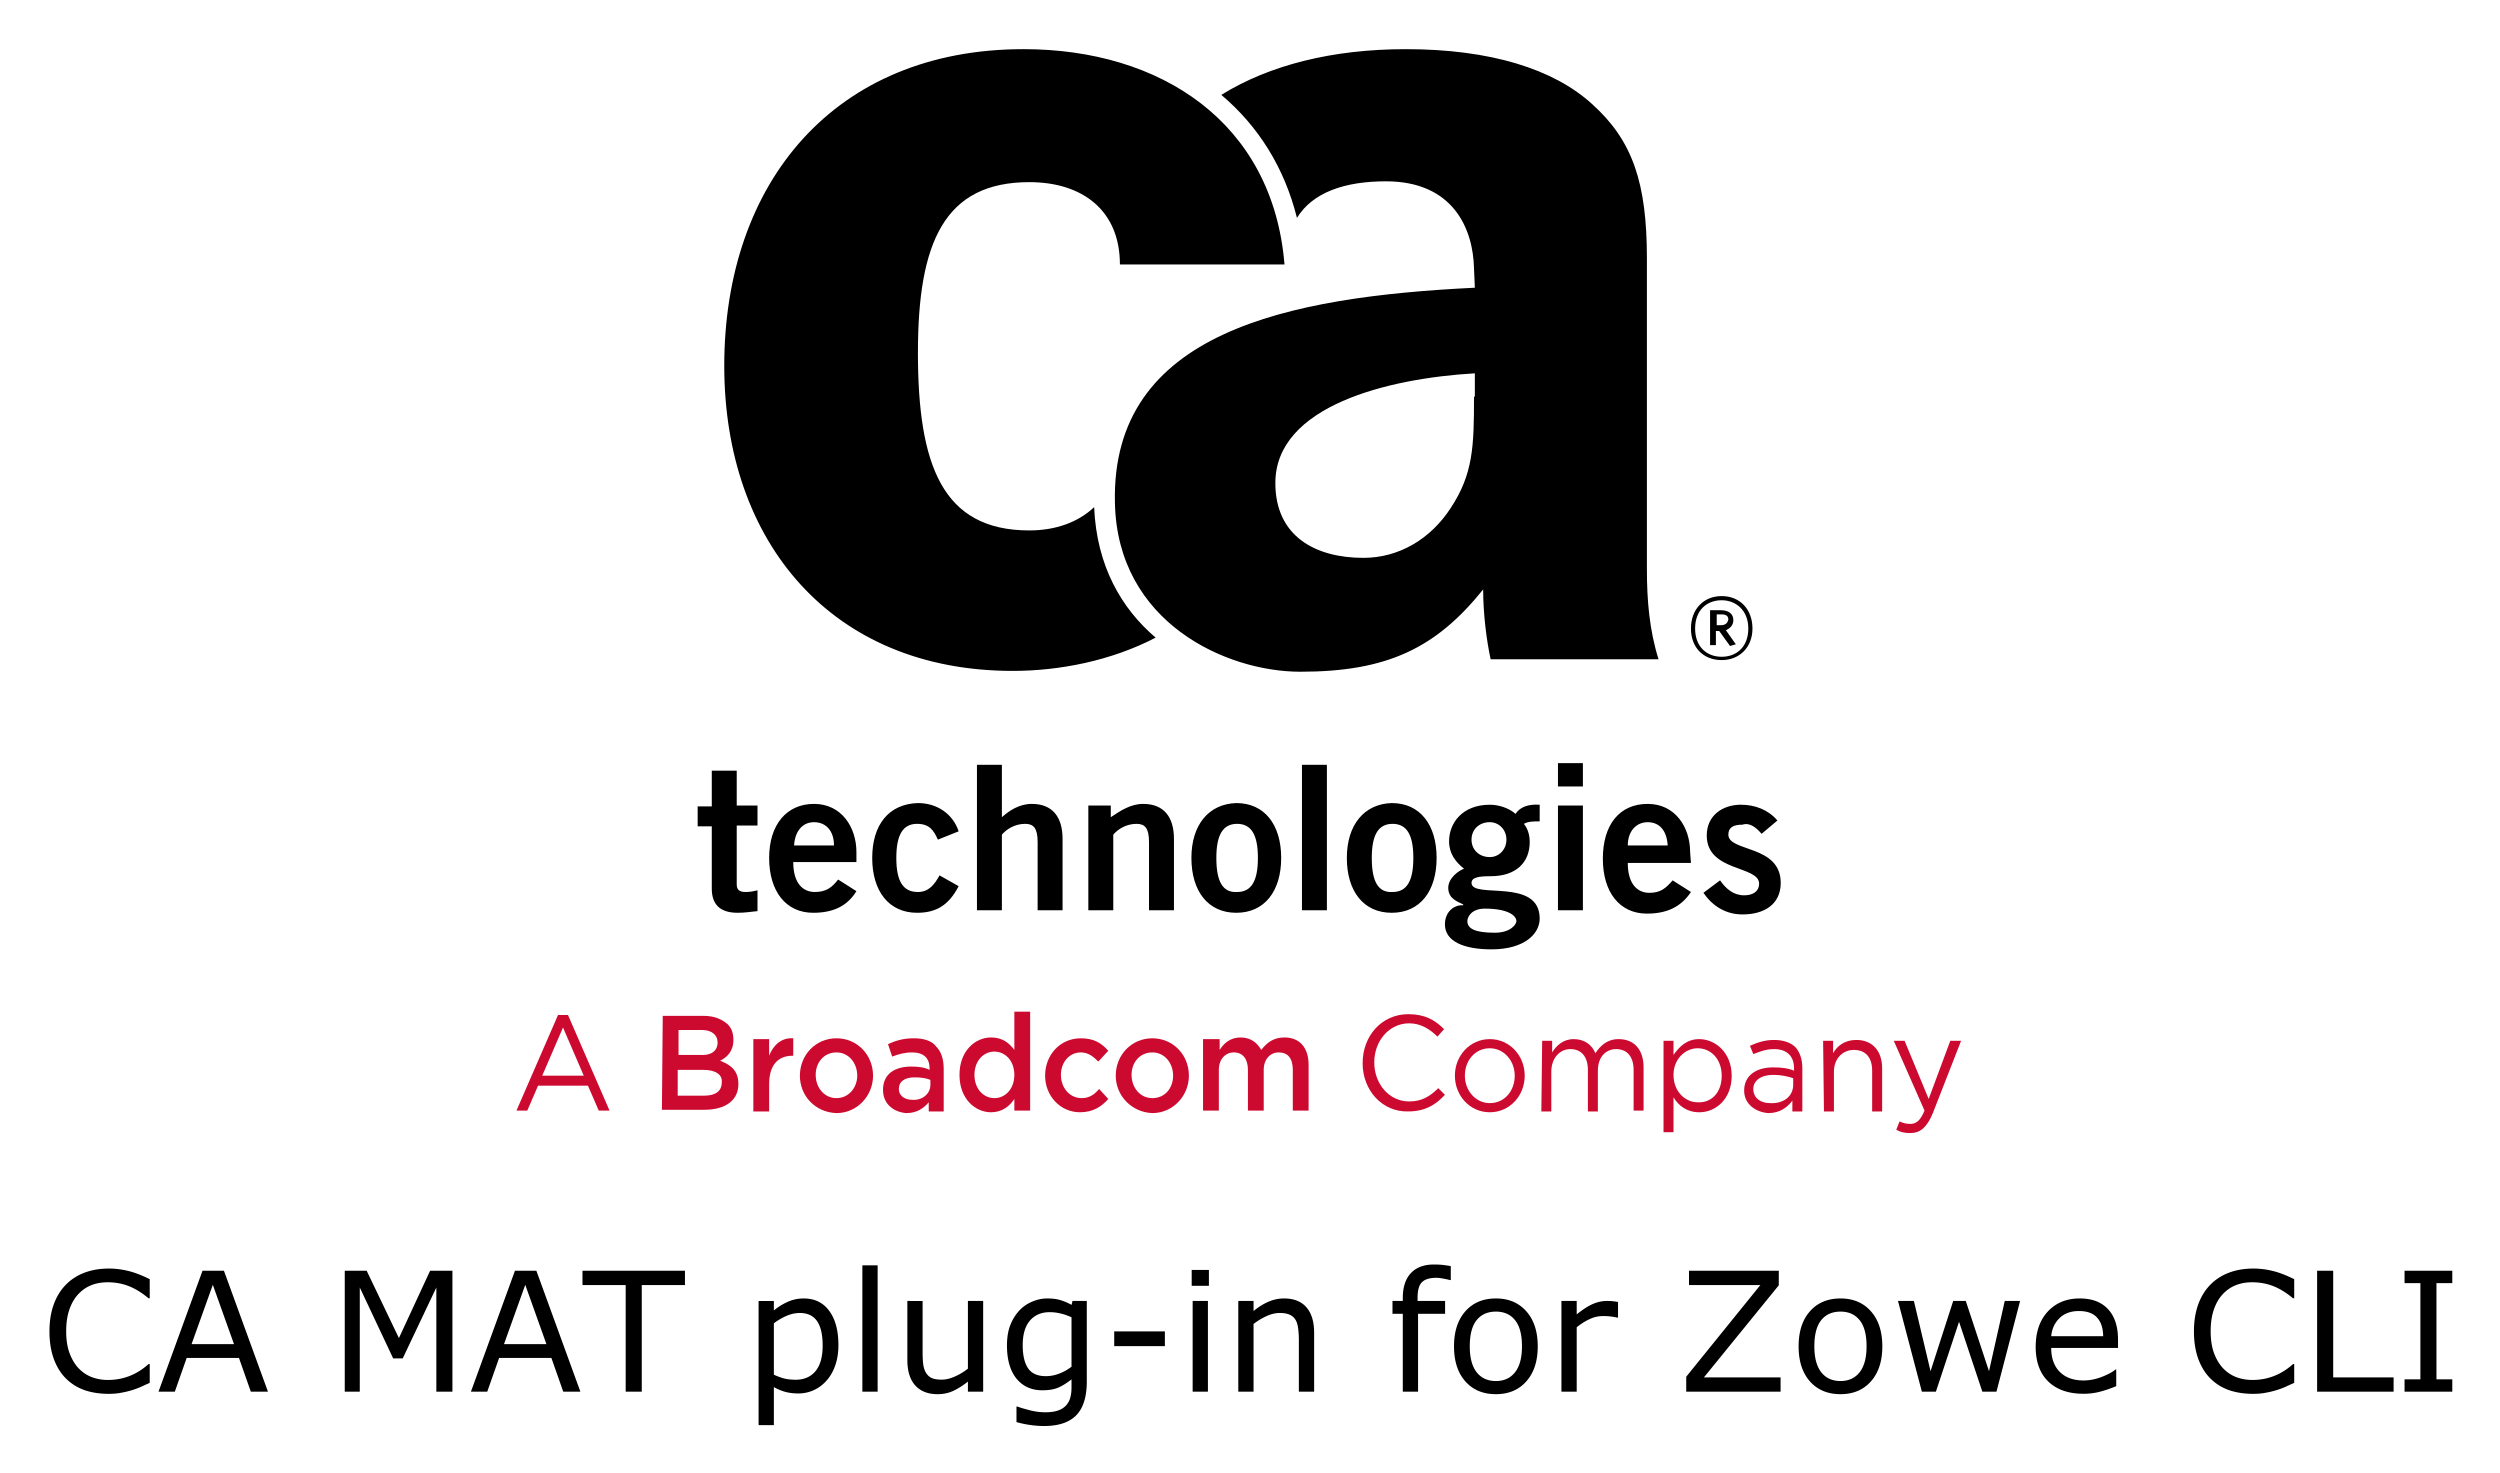 <svg xmlns="http://www.w3.org/2000/svg" role="img" viewBox="1.29 -4.96 400.92 236.17"><title>CA MAT plug-in for Zowe CLI (CLI ZOWE V1) logo</title><style>svg {enable-background:new 0 0 400 245}</style><style id="style2" type="text/css">.st2{fill:#cc092f}</style><g id="g38" transform="matrix(1.333 0 0 -1.333 0 489.6)"><path id="path4" d="M212.9 270.7l1.9 1.6c-1.1 1.3-2.7 1.9-4.4 1.9-2.2 0-4.1-1.3-4.1-3.7 0-4.4 6.3-3.6 6.3-5.8 0-.9-.7-1.4-1.8-1.4-1.3 0-2.2.8-2.9 1.8l-2-1.5c1.1-1.6 2.7-2.6 4.7-2.6 2.6 0 4.6 1.2 4.6 3.8 0 4.6-6.3 3.7-6.3 5.8 0 .8.5 1.2 1.7 1.2.9.3 1.7-.4 2.3-1.1m-1.1 24.7c0 2.3-1.5 3.9-3.7 3.9s-3.7-1.6-3.7-3.9 1.5-3.8 3.7-3.8c2.1 0 3.7 1.5 3.7 3.8m-.5 0c0-2.2-1.4-3.4-3.2-3.4-1.8 0-3.2 1.2-3.2 3.4s1.4 3.4 3.2 3.4c1.7 0 3.2-1.2 3.2-3.4m-1.5-1.9l-1.2 1.7c.5.2.9.6.9 1.2 0 .8-.6 1.2-1.5 1.2h-1.3v-4.2h.7v1.7h.4l1.3-1.8zm-1.8 2.3h-.5v1.3h.6c.5 0 .8-.2.8-.6-.1-.5-.4-.7-.9-.7m-3.7-27.3c0 3-1.8 5.8-5.1 5.8-3.4 0-5.4-2.5-5.4-6.6 0-4 2-6.6 5.3-6.6 2.4 0 4.1.8 5.3 2.6l-2.2 1.4c-.8-.9-1.4-1.5-2.8-1.5s-2.6 1-2.6 3.6h7.6zm-2.7.8h-4.8c0 1.7 1 2.8 2.4 2.8s2.3-1 2.4-2.8m-21.3 22.4h20.2c-1.1 3.5-1.4 7.1-1.4 10.8v37.4c0 9.1-1.7 14.2-6.6 18.6-4.6 4.2-12.2 6.6-22.4 6.6-8.8 0-16.4-1.9-22.2-5.5 4.5-3.8 7.6-8.8 9.1-14.8 1.9 3.1 5.8 4.4 10.7 4.4 8.1 0 10.5-5.7 10.6-10.5l.1-2.3c-22.5-1.1-43.8-5.3-43.3-25.9.3-14.4 13.4-20.3 22.3-20.3 10.4 0 16.3 2.8 22 9.9 0-2.9.4-6.1.9-8.4m-2 31.6c0-6-.1-9.3-2.8-13.4-2.4-3.7-6.2-6-10.5-6-5.8 0-10.6 2.6-10.6 9 0 9.3 13.6 12.6 24 13.2v-2.8zm-54.2 41.8c-22.7 0-36-16-36-38.1 0-21.2 12.9-36.7 34.7-36.7 5.6 0 11.8 1.2 17.2 4-4.1 3.5-7.1 8.6-7.4 15.7-1.9-1.8-4.6-2.8-7.8-2.8-10.5 0-13.4 7.9-13.4 21.4 0 13.3 3.2 20.5 13.4 20.5 6.4 0 10.9-3.4 10.9-9.9h19.8c-1.4 17.1-14.9 25.9-31.4 25.9m-37.5-86.9V274h-1.7v-2.4h1.7v-7.5c0-1.8.9-2.9 3.1-2.9.8 0 1.5.1 2.4.2v2.5c-.4-.1-.9-.2-1.4-.2-.7 0-1.1.2-1.1.9v7.1h2.5v2.4h-2.5v4.2h-3zm6.9-10.4c0-4 2-6.6 5.3-6.6 2.4 0 4.1.8 5.2 2.6l-2.2 1.4c-.7-.9-1.4-1.5-2.8-1.5s-2.6 1-2.6 3.6h7.6v1.2c0 3-1.8 5.8-5.1 5.8s-5.4-2.5-5.4-6.5m3 1.5c.1 1.7 1 2.8 2.4 2.8s2.4-1 2.4-2.8zm9.4-1.5c0-4 2-6.6 5.4-6.6 2.3 0 3.8.9 5 3.2l-2.3 1.3c-.6-1.1-1.3-2-2.6-2-1.8 0-2.6 1.3-2.6 4.1s.8 4.1 2.5 4.1c1.5 0 2-.8 2.5-1.9l2.5 1c-.7 2.1-2.6 3.4-4.9 3.4-3.5-.1-5.5-2.6-5.5-6.6m15.6 11.2h-3v-17.5h3v9.1c.5.6 1.5 1.3 2.8 1.3 1 0 1.5-.5 1.5-2.2v-8.2h3v8.6c0 2.6-1.2 4.2-3.7 4.2-1.5 0-2.7-.8-3.6-1.6zm13.1-4.9h-2.7v-12.6h3v9.1c.5.6 1.5 1.3 2.8 1.3 1 0 1.5-.5 1.5-2.2v-8.2h3v8.6c0 2.6-1.2 4.2-3.7 4.2-1.5 0-2.7-.8-3.9-1.6zm9.7-6.3c0-4 2-6.6 5.4-6.6 3.4 0 5.4 2.6 5.4 6.6 0 4-2 6.6-5.4 6.6-3.3-.1-5.4-2.6-5.4-6.6m3 0c0 2.8.8 4.1 2.5 4.1s2.5-1.3 2.5-4.1-.8-4.1-2.5-4.1c-1.7-.1-2.5 1.2-2.5 4.1m13.3 11.2h-3v-17.5h3v4.4zm2.4-11.2c0-4 2-6.6 5.4-6.6 3.4 0 5.4 2.6 5.4 6.6 0 4-2 6.6-5.4 6.6-3.3-.1-5.4-2.6-5.4-6.6m3 0c0 2.8.8 4.1 2.5 4.1s2.5-1.3 2.5-4.1-.8-4.1-2.5-4.1c-1.7-.1-2.5 1.2-2.5 4.1m8.8-8c0-2 2.2-3 5.6-3 4 0 5.8 1.9 5.8 3.7 0 5-8.2 2.3-8.2 4.3 0 .7 1 .8 2.3.8 3.1 0 4.7 1.7 4.7 4.1 0 1-.3 1.7-.7 2.2.5.3 1.2.3 1.9.3v2c-1.4.1-2.4-.3-2.9-1.1-.8.7-2 1.1-3.1 1.1-3.3 0-4.9-2.2-4.9-4.4 0-1.5.8-2.5 1.8-3.3-.6-.2-1.9-1.1-1.9-2.3 0-1.4 1.3-1.7 1.8-2v-.1c-1 .1-2.2-.7-2.2-2.3M178 270c0 1.2.9 2.1 2.2 2.1 1.1 0 2-.9 2-2.1 0-1.2-.9-2.1-2-2.1-1.3 0-2.2.9-2.2 2.1m-.5-9.8c0 .5.5 1.5 2.1 1.5 2.9 0 3.8-.9 3.8-1.5 0-.4-.7-1.4-2.6-1.4-2.4 0-3.3.5-3.3 1.4m13.9 19h-3v-2.8h3v1.6zm0-5.1h-3v-12.6h3v3.7z"/><path id="path6" fill="#cc092f" d="M71.2 241.6l-2.5 5.8-2.5-5.8zm-3.1 7.3h1.2l5-11.5H73l-1.3 3h-6l-1.3-3h-1.3z" class="st2"/><path id="path8" fill="#cc092f" d="M85.6 242.3h-3.1v-3.1h3.2c1.3 0 2.1.5 2.1 1.6.1.9-.7 1.5-2.2 1.5m1.7 3.3c0 .9-.7 1.5-1.9 1.5h-2.8v-3h2.6c1.2-.1 2.1.4 2.1 1.5zm-6.6 3.2h4.9c1.3 0 2.2-.4 2.9-1 .5-.5.7-1.1.7-1.9 0-1.4-.8-2.1-1.6-2.5 1.3-.5 2.2-1.2 2.2-2.8 0-2-1.6-3.1-4.1-3.1h-5.1z" class="st2"/><path id="path10" fill="#cc092f" d="M91.6 246h1.9v-2c.5 1.3 1.5 2.2 2.9 2.1V244h-.1c-1.7 0-2.8-1.1-2.8-3.4v-3.3h-1.9z" class="st2"/><path id="path12" fill="#cc092f" d="M104.1 241.6c0 1.5-1 2.8-2.5 2.8s-2.5-1.2-2.5-2.7c0-1.5 1-2.8 2.5-2.8s2.5 1.3 2.5 2.7m-6.9 0c0 2.5 1.9 4.5 4.4 4.5 2.5 0 4.4-2 4.4-4.5 0-2.4-1.9-4.5-4.4-4.5-2.6.1-4.4 2.1-4.4 4.5" class="st2"/><path id="path14" fill="#cc092f" d="M112.9 240.5v.6c-.5.2-1.1.3-1.9.3-1.2 0-1.9-.5-1.9-1.4 0-.8.7-1.3 1.6-1.3 1.2-.1 2.2.7 2.2 1.8m-5.7-.6c0 1.9 1.4 2.8 3.4 2.8.9 0 1.6-.1 2.2-.4v.2c0 1.2-.7 1.9-2.1 1.9-.9 0-1.6-.2-2.4-.5l-.5 1.5c.9.4 1.8.7 3.1.7 1.2 0 2.2-.3 2.7-1 .6-.6.9-1.5.9-2.7v-5.1h-1.8v1.1c-.6-.7-1.4-1.3-2.7-1.3-1.4.1-2.8 1-2.8 2.8" class="st2"/><path id="path16" fill="#cc092f" d="M123 241.7c0 1.7-1.1 2.8-2.4 2.8-1.3 0-2.4-1.1-2.4-2.8 0-1.7 1.1-2.8 2.4-2.8 1.3 0 2.4 1.1 2.4 2.8m-6.6 0c0 2.9 1.9 4.5 3.8 4.5 1.4 0 2.2-.7 2.8-1.5v4.6h1.9v-11.9H123v1.4c-.6-.9-1.5-1.6-2.8-1.6-1.9 0-3.8 1.6-3.8 4.5" class="st2"/><path id="path18" fill="#cc092f" d="M126.7 241.6c0 2.5 1.8 4.5 4.3 4.5 1.6 0 2.5-.6 3.3-1.5l-1.2-1.3c-.6.6-1.2 1.1-2.1 1.1-1.4 0-2.4-1.2-2.4-2.7 0-1.5 1-2.8 2.5-2.8.9 0 1.5.4 2.1 1.1l1.1-1.2c-.8-.9-1.8-1.6-3.4-1.6-2.4 0-4.2 2-4.2 4.4" class="st2"/><path id="path20" fill="#cc092f" d="M142.1 241.6c0 1.5-1 2.8-2.5 2.8s-2.5-1.2-2.5-2.7c0-1.5 1-2.8 2.5-2.8 1.6 0 2.5 1.3 2.5 2.7m-6.9 0c0 2.5 1.9 4.5 4.4 4.5 2.5 0 4.4-2 4.4-4.5 0-2.4-1.9-4.5-4.4-4.5-2.5.1-4.4 2.1-4.4 4.5" class="st2"/><path id="path22" fill="#cc092f" d="M145.8 246h1.9v-1.3c.5.8 1.3 1.5 2.5 1.5s2-.6 2.5-1.5c.7.9 1.5 1.5 2.8 1.5 1.8 0 2.9-1.2 2.9-3.3v-5.5h-1.9v4.9c0 1.4-.6 2.1-1.7 2.1-1 0-1.8-.8-1.8-2.1v-4.9h-1.9v4.9c0 1.3-.6 2.1-1.7 2.1-1 0-1.8-.8-1.8-2.1v-4.9h-1.9v8.6z" class="st2"/><path id="path24" fill="#cc092f" d="M164.9 243.1c0 3.3 2.3 5.9 5.5 5.9 2 0 3.2-.7 4.3-1.8l-.8-.9c-.9.9-2 1.6-3.4 1.6-2.4 0-4.2-2.1-4.2-4.7s1.8-4.7 4.2-4.7c1.5 0 2.5.6 3.5 1.6l.8-.8c-1.1-1.2-2.4-2-4.4-2-3.1-.1-5.5 2.5-5.5 5.8" class="st2"/><path id="path26" fill="#cc092f" d="M183.2 241.6c0 1.8-1.3 3.3-3 3.3-1.8 0-3-1.5-3-3.3 0-1.8 1.3-3.3 3-3.3 1.8 0 3 1.5 3 3.3m-7.2 0c0 2.4 1.8 4.4 4.2 4.4 2.4 0 4.2-2 4.2-4.4 0-2.4-1.8-4.4-4.2-4.4-2.4 0-4.2 2-4.2 4.4" class="st2"/><path id="path28" fill="#cc092f" d="M186.5 245.8h1.2v-1.4c.5.8 1.3 1.6 2.6 1.6s2.2-.7 2.6-1.7c.6.9 1.4 1.7 2.8 1.7 1.9 0 3-1.3 3-3.4v-5.2h-1.2v4.9c0 1.6-.8 2.5-2.1 2.5-1.2 0-2.2-.9-2.2-2.6v-4.9H192v5c0 1.6-.8 2.5-2.1 2.5s-2.3-1.1-2.3-2.7v-4.8h-1.2z" class="st2"/><path id="path30" fill="#cc092f" d="M208.1 241.6c0 2-1.3 3.3-2.9 3.3-1.5 0-2.9-1.3-2.9-3.2 0-2 1.4-3.3 2.9-3.3 1.6-.1 2.9 1.1 2.9 3.2m-7 4.2h1.2v-1.7c.7 1 1.6 1.9 3.1 1.9 1.9 0 3.9-1.6 3.9-4.4 0-2.8-1.9-4.4-3.9-4.4-1.5 0-2.5.8-3.1 1.8v-4.2h-1.2z" class="st2"/><path id="path32" fill="#cc092f" d="M216.7 240.5v.8c-.6.2-1.4.4-2.4.4-1.5 0-2.4-.7-2.4-1.7 0-1.1.9-1.7 2-1.7 1.6-.1 2.8.8 2.8 2.2m-5.9-.7c0 1.8 1.4 2.8 3.5 2.8 1 0 1.8-.1 2.5-.4v.3c0 1.5-.9 2.3-2.4 2.3-1 0-1.7-.3-2.5-.6l-.4 1c.9.4 1.8.7 2.9.7 1.1 0 2-.3 2.6-.9.5-.6.8-1.4.8-2.5v-5.2h-1.2v1.3c-.6-.8-1.5-1.5-2.9-1.5-1.4.1-2.9 1-2.9 2.7" class="st2"/><path id="path34" fill="#cc092f" d="M220.3 245.8h1.2v-1.5c.5.9 1.4 1.6 2.8 1.6 2 0 3.1-1.4 3.1-3.4v-5.2h-1.2v4.9c0 1.6-.8 2.5-2.2 2.5-1.4 0-2.4-1.1-2.4-2.6v-4.8h-1.2z" class="st2"/><path id="path36" fill="#cc092f" d="M235.6 245.8h1.3l-3.4-8.7c-.7-1.7-1.5-2.4-2.7-2.4-.7 0-1.2.1-1.7.4l.4 1c.4-.2.8-.3 1.3-.3.7 0 1.2.4 1.7 1.6l-3.7 8.4h1.3l2.9-7z" class="st2"/></g><g id="text97"><path id="path141" d="M231.266 197.826c-1.623 0-2.863.464-3.723 1.393-.859.92-1.289 2.245-1.289 3.973v.48h-1.654v2.059h1.654v12.486h2.447v-12.486h4.336v-2.059h-4.414v-.494c0-1.215.234-2.054.703-2.514.477-.469 1.241-.703 2.291-.703.33 0 .712.044 1.146.131.434.078.786.156 1.055.234h.131v-2.24c-.365-.07-.768-.13-1.211-.182-.434-.052-.926-.078-1.473-.078zm-91.68.131v20.26h2.449v-20.26zm-120.859.52c-1.424 0-2.721.221-3.893.664-1.163.443-2.158 1.086-2.982 1.928-.851.868-1.502 1.931-1.953 3.189-.451 1.259-.676 2.688-.676 4.285 0 1.684.234 3.163.703 4.439.469 1.267 1.12 2.314 1.953 3.139.851.842 1.848 1.462 2.994 1.861 1.155.391 2.436.586 3.842.586.747 0 1.427-.06 2.043-.182.625-.113 1.203-.253 1.732-.418.625-.2 1.128-.39 1.51-.572.391-.182.825-.378 1.303-.586v-3.021h-.182c-.946.851-1.962 1.489-3.047 1.914-1.085.425-2.249.639-3.49.639-.903 0-1.762-.151-2.578-.455-.807-.312-1.515-.791-2.123-1.434-.582-.616-1.058-1.414-1.432-2.395-.365-.981-.547-2.153-.547-3.516 0-1.302.164-2.448.494-3.438.339-.998.807-1.824 1.406-2.475.616-.668 1.316-1.158 2.098-1.471.79-.321 1.675-.482 2.656-.482 1.198 0 2.321.203 3.371.611 1.05.408 2.11 1.059 3.178 1.953h.195v-3.059c-1.267-.634-2.421-1.076-3.463-1.328-1.033-.252-2.072-.379-3.113-.379zm343.908 0c-1.424 0-2.723.221-3.895.664-1.163.443-2.158 1.086-2.982 1.928-.851.868-1.502 1.931-1.953 3.189-.451 1.259-.676 2.688-.676 4.285 0 1.684.234 3.163.703 4.439.469 1.267 1.12 2.314 1.953 3.139.851.842 1.848 1.462 2.994 1.861 1.155.391 2.436.586 3.842.586.747 0 1.429-.06 2.045-.182.625-.113 1.201-.253 1.73-.418.625-.2 1.13-.39 1.512-.572.391-.182.823-.378 1.301-.586v-3.021h-.182c-.946.851-1.962 1.489-3.047 1.914-1.085.425-2.249.639-3.49.639-.903 0-1.762-.151-2.578-.455-.807-.312-1.515-.791-2.123-1.434-.582-.616-1.058-1.414-1.432-2.395-.365-.981-.547-2.153-.547-3.516 0-1.302.164-2.448.494-3.438.339-.998.807-1.824 1.406-2.475.616-.668 1.316-1.158 2.098-1.471.79-.321 1.675-.482 2.656-.482 1.198 0 2.323.203 3.373.611 1.05.408 2.108 1.059 3.176 1.953h.195v-3.059c-1.267-.634-2.421-1.076-3.463-1.328-1.033-.252-2.07-.379-3.111-.379zm-170.236.223v2.539h2.762v-2.539zm-158.633.129l-7.057 19.389h2.617l1.9-5.404h8.387l1.9 5.404h2.748l-7.059-19.389zm22.812 0v19.389h2.41v-16.705l5.352 11.367H65.875l5.391-11.367v16.705h2.578v-19.389h-3.58l-5 10.795-5.17-10.795zm27.293 0L76.812 218.217h2.617l1.902-5.404h8.385l1.9 5.404h2.748l-7.057-19.389zm10.832 0v2.293h6.928v17.096h2.578v-17.096h6.928v-2.293zm177.449 0v2.293h11.445l-11.889 14.699v2.396h15.131v-2.291h-12.293l12.006-14.766v-2.332zm100.729 0v19.389h12.266v-2.291h-9.688v-17.098zm14.023 0v1.98h2.539v15.43h-2.539v1.979h7.656v-1.979h-2.539v-15.43h2.539v-1.98zm-351.484 2.254l3.398 9.518H32.008zm50.104 0l3.398 9.518h-6.809zm44.662 2.188c-.92 0-1.788.185-2.604.559-.807.365-1.536.82-2.188 1.367v-1.523h-2.449v19.91h2.449v-6.094c.634.347 1.254.603 1.861.768.616.165 1.301.248 2.057.248.868 0 1.688-.174 2.461-.521.781-.356 1.458-.856 2.031-1.498.616-.677 1.095-1.5 1.434-2.473.339-.981.508-2.062.508-3.242 0-2.352-.492-4.188-1.473-5.508-.972-1.328-2.334-1.992-4.088-1.992zm39.023 0c-.799 0-1.601.172-2.408.52-.807.339-1.494.817-2.059 1.434-.608.66-1.089 1.444-1.445 2.355-.347.903-.52 1.98-.52 3.23 0 2.283.508 4.054 1.523 5.312 1.024 1.25 2.405 1.875 4.141 1.875 1.042 0 1.896-.143 2.564-.43.677-.295 1.385-.738 2.123-1.328v1.328c0 .59-.065 1.124-.195 1.602-.13.477-.349.884-.652 1.223-.304.356-.729.634-1.275.834-.547.2-1.237.299-2.07.299-.868 0-1.735-.117-2.604-.352-.868-.226-1.503-.416-1.902-.572h-.129v2.5a16.764 16.764 0 0 0 2.16.455c.738.113 1.493.17 2.266.17 2.326 0 4.05-.578 5.17-1.732 1.12-1.155 1.68-2.964 1.68-5.43v-12.891h-2.291l-.156.625c-.634-.347-1.238-.603-1.811-.768-.564-.174-1.267-.26-2.109-.26zm37.994 0c-.859 0-1.696.177-2.512.533-.816.356-1.607.851-2.371 1.484v-1.615h-2.447v14.545h2.447v-10.859c.668-.512 1.368-.934 2.098-1.264.729-.33 1.427-.494 2.096-.494.651 0 1.18.091 1.588.273.408.174.72.442.938.807.208.33.352.791.43 1.381.078.582.117 1.207.117 1.875v8.281h2.449v-9.439c0-1.78-.414-3.144-1.238-4.09-.825-.946-2.023-1.418-3.594-1.418zm33.984 0c-2.057 0-3.693.69-4.908 2.07-1.207 1.372-1.811 3.242-1.811 5.611 0 2.37.604 4.24 1.811 5.611 1.215 1.372 2.851 2.059 4.908 2.059 2.04 0 3.668-.687 4.883-2.059 1.215-1.372 1.824-3.242 1.824-5.611 0-2.37-.609-4.24-1.824-5.611-1.215-1.38-2.843-2.07-4.883-2.07zm55.262 0c-2.057 0-3.695.69-4.91 2.07-1.207 1.372-1.809 3.242-1.809 5.611 0 2.37.602 4.24 1.809 5.611 1.215 1.372 2.853 2.059 4.91 2.059 2.04 0 3.668-.687 4.883-2.059 1.215-1.372 1.822-3.242 1.822-5.611 0-2.37-.607-4.24-1.822-5.611-1.215-1.38-2.843-2.07-4.883-2.07zm38.371 0c-2.118 0-3.827.698-5.129 2.096-1.293 1.398-1.941 3.286-1.941 5.664 0 2.405.677 4.261 2.031 5.572 1.354 1.302 3.239 1.953 5.652 1.953.946 0 1.848-.117 2.707-.352.859-.234 1.703-.524 2.527-.871v-2.67h-.131c-.425.382-1.141.773-2.148 1.172-.998.391-1.993.586-2.982.586-.747 0-1.432-.104-2.057-.312-.616-.208-1.15-.521-1.602-.938-.469-.425-.838-.967-1.107-1.627-.269-.668-.402-1.45-.402-2.344h10.715v-1.328c0-2.109-.534-3.737-1.602-4.883-1.059-1.146-2.569-1.719-4.531-1.719zm-188.02.402v9.441c0 1.806.425 3.176 1.275 4.113.851.929 2.041 1.395 3.568 1.395.911 0 1.745-.174 2.5-.521.755-.347 1.544-.847 2.369-1.498v1.615h2.447v-14.545h-2.447v10.859c-.651.512-1.354.934-2.109 1.264-.747.33-1.437.494-2.07.494-.712 0-1.254-.086-1.627-.26-.373-.174-.678-.452-.912-.834-.226-.373-.374-.819-.443-1.34-.069-.53-.104-1.165-.104-1.902v-8.281zm45.754 0v14.545h2.449v-14.545zm59.141 0v14.545h2.449v-10.326c.651-.53 1.328-.959 2.031-1.289.703-.339 1.432-.508 2.188-.508.469 0 .872.023 1.211.066.347.035.702.095 1.066.182h.131v-2.514c-.382-.061-.668-.1-.859-.117-.191-.026-.498-.039-.924-.039-.773-0-1.533.166-2.279.496-.738.321-1.592.871-2.564 1.652v-2.148zm53.973 0l3.828 14.545h2.252l3.711-11.211 3.736 11.211h2.266l3.789-14.545h-2.461l-2.525 11.264-3.725-11.264h-2.018l-3.633 11.264-2.67-11.264zm29.023 1.615c1.302 0 2.269.352 2.902 1.055.642.703.968 1.698.977 2.982h-8.332c.104-1.146.542-2.106 1.314-2.879.781-.773 1.828-1.158 3.139-1.158zm-93.504.092c1.311 0 2.336.459 3.074 1.379.738.911 1.105 2.31 1.105 4.193 0 1.84-.373 3.229-1.119 4.166-.738.929-1.758 1.395-3.061 1.395-1.319 0-2.348-.469-3.086-1.406-.738-.946-1.105-2.331-1.105-4.154 0-1.884.365-3.282 1.094-4.193.738-.92 1.77-1.379 3.098-1.379zm55.262 0c1.311 0 2.334.459 3.072 1.379.738.911 1.107 2.31 1.107 4.193 0 1.84-.375 3.229-1.121 4.166-.738.929-1.756 1.395-3.059 1.395-1.319 0-2.348-.469-3.086-1.406-.738-.946-1.107-2.331-1.107-4.154 0-1.884.365-3.282 1.094-4.193.738-.92 1.771-1.379 3.1-1.379zm-126.811.09c.556 0 1.11.065 1.666.195.564.122 1.173.33 1.824.625v7.93c-.599.46-1.26.83-1.98 1.107-.712.269-1.423.404-2.135.404-1.328 0-2.279-.422-2.852-1.264-.573-.842-.859-2.079-.859-3.711 0-1.719.386-3.029 1.158-3.932.773-.903 1.832-1.355 3.178-1.355zm-40.078.131c1.241 0 2.161.435 2.76 1.303.599.868.898 2.178.898 3.932 0 1.806-.381 3.168-1.145 4.088-.764.92-1.829 1.381-3.191 1.381-.634 0-1.202-.057-1.705-.17-.495-.113-1.089-.324-1.783-.637v-8.242c.651-.495 1.331-.895 2.043-1.199s1.42-.455 2.123-.455zm50.416 2.955v2.357h8.125v-2.357z"/></g></svg>